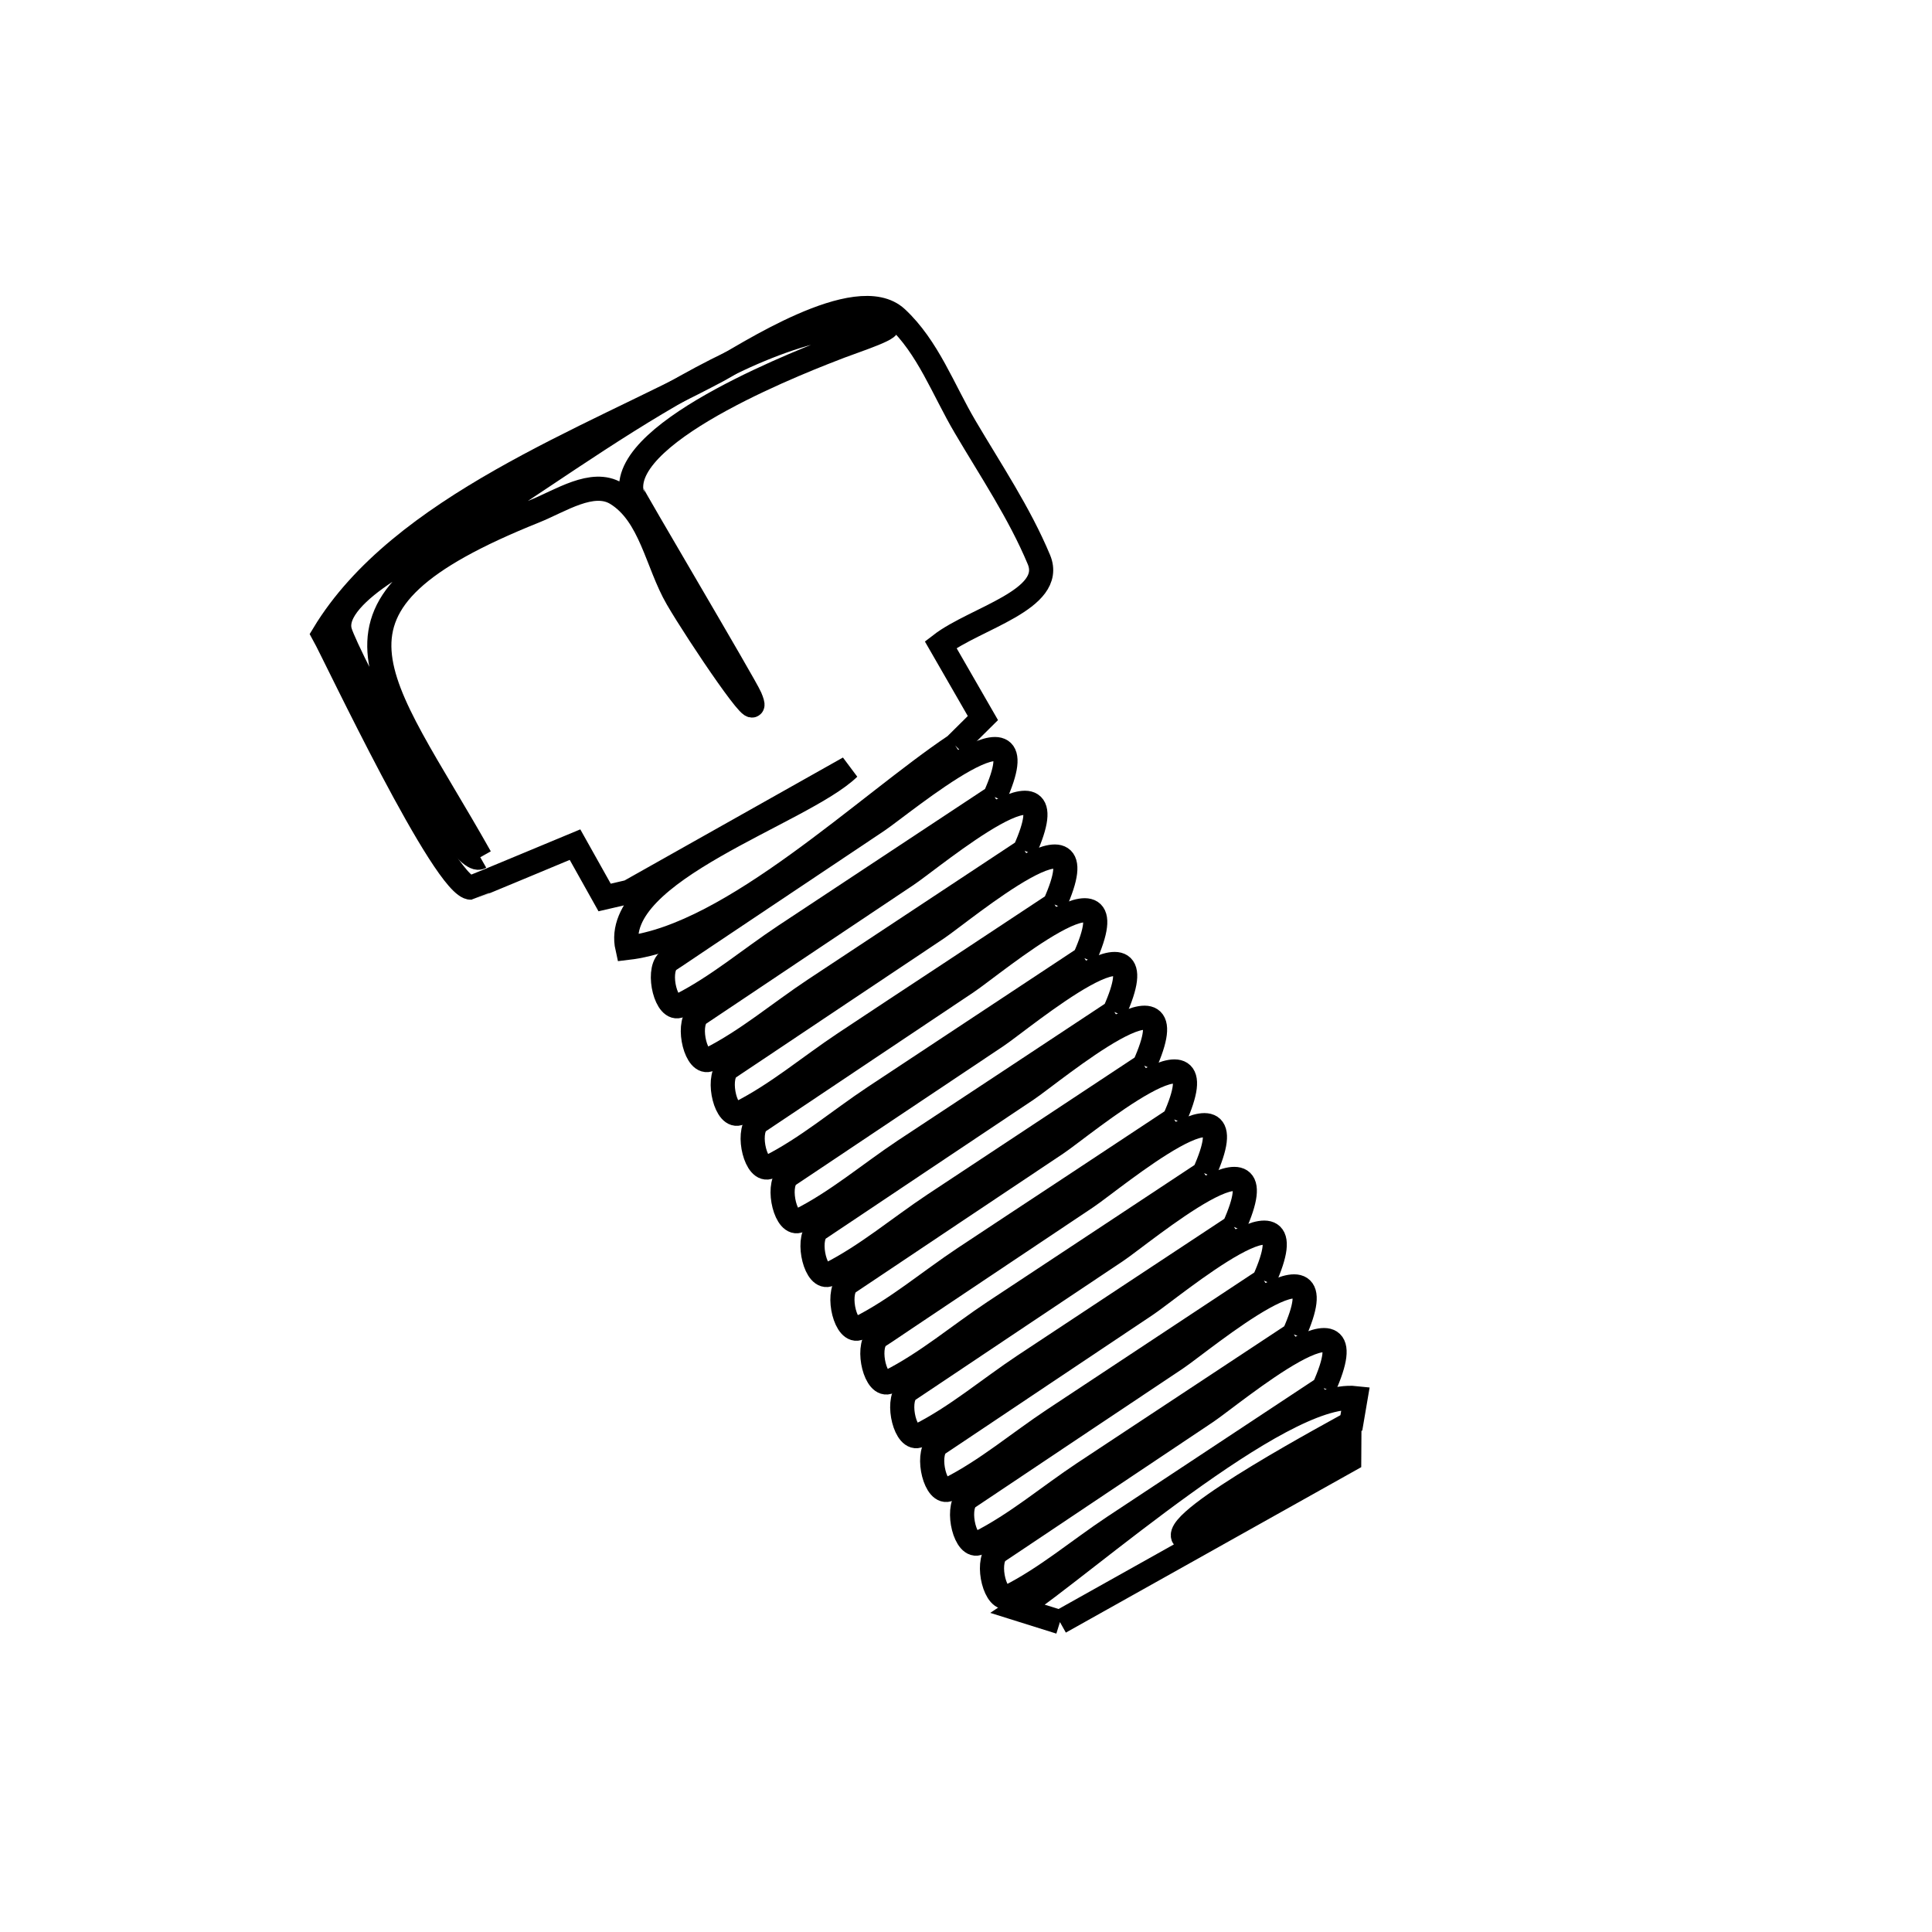 <svg xmlns="http://www.w3.org/2000/svg" viewBox="0.0 0.0 24.0 24.0" height="200px" width="200px"><path fill="none" stroke="black" stroke-width=".3" stroke-opacity="1.0"  filling="0" d="M11.866 9.261 L11.866 9.261 C10.772 9.992 9.096 11.622 7.793 11.775 L7.793 11.775 C7.579 10.825 9.967 10.102 10.545 9.541 L7.813 11.079 C7.712 11.103 7.612 11.126 7.511 11.149 L7.511 11.149 C7.389 10.93 7.266 10.711 7.143 10.492 L7.143 10.492 C7.092 10.513 5.863 11.027 5.853 11.027 C5.532 11.044 4.164 8.139 4.02 7.88 L4.02 7.88 C4.977 6.295 7.314 5.457 8.914 4.604 C9.24 4.43 10.645 3.494 11.138 3.95 C11.528 4.312 11.718 4.843 11.989 5.302 C12.308 5.844 12.663 6.371 12.906 6.952 C13.112 7.449 12.111 7.679 11.685 8.008 L11.685 8.008 C11.86 8.312 12.035 8.616 12.21 8.92 L12.21 8.92 C12.095 9.034 11.981 9.147 11.866 9.261 L11.866 9.261"></path>
<path fill="none" stroke="black" stroke-width=".3" stroke-opacity="1.0"  filling="0" d="M12.356 9.901 L12.356 9.901 C11.922 10.188 11.487 10.476 11.052 10.763 C10.618 11.05 10.182 11.337 9.748 11.625 C9.314 11.913 8.912 12.257 8.447 12.491 C8.277 12.577 8.157 12.073 8.295 11.942 C8.312 11.925 10.879 10.212 10.897 10.199 C11.215 9.986 12.986 8.497 12.356 9.901 L12.356 9.901"></path>
<path fill="none" stroke="black" stroke-width=".3" stroke-opacity="1.0"  filling="0" d="M12.728 10.568 L12.728 10.568 C12.293 10.856 11.859 11.143 11.424 11.43 C10.989 11.718 10.554 12.004 10.12 12.292 C9.685 12.58 9.284 12.924 8.818 13.159 C8.649 13.245 8.529 12.74 8.667 12.609 C8.684 12.593 11.25 10.879 11.269 10.866 C11.586 10.654 13.358 9.165 12.728 10.568 L12.728 10.568"></path>
<path fill="none" stroke="black" stroke-width=".3" stroke-opacity="1.0"  filling="0" d="M5.966 10.649 L5.966 10.649 C5.696 10.803 4.308 8.14 4.224 7.847 C4.08 7.353 5.451 6.738 5.53 6.694 C6.926 5.903 9.322 3.882 10.982 4.032 C11.184 4.05 10.624 4.231 10.434 4.304 C10.064 4.447 7.73 5.329 7.844 6.105 C7.848 6.139 9.258 8.518 9.318 8.661 C9.516 9.13 8.668 7.873 8.413 7.434 C8.161 7 8.085 6.393 7.657 6.131 C7.36 5.951 6.961 6.223 6.639 6.352 C3.682 7.538 4.688 8.376 5.966 10.649 L5.966 10.649"></path>
<path fill="none" stroke="black" stroke-width=".3" stroke-opacity="1.0"  filling="0" d="M8.202 10.97 L8.202 10.97 C8.142 10.996 8.081 11.021 8.021 11.046 L8.021 11.046 C8.081 11.021 8.142 10.996 8.202 10.97 L8.202 10.97"></path>
<path fill="none" stroke="black" stroke-width=".3" stroke-opacity="1.0"  filling="0" d="M13.1 11.236 L13.1 11.236 C12.665 11.523 12.23 11.81 11.796 12.098 C11.361 12.385 10.925 12.671 10.491 12.96 C10.057 13.248 9.655 13.592 9.19 13.826 C9.02 13.912 8.901 13.407 9.038 13.276 C9.055 13.26 11.622 11.547 11.641 11.534 C11.958 11.321 13.729 9.832 13.1 11.236 L13.1 11.236"></path>
<path fill="none" stroke="black" stroke-width=".3" stroke-opacity="1.0"  filling="0" d="M13.471 11.903 L13.471 11.903 C13.037 12.191 12.602 12.478 12.167 12.765 C11.732 13.052 11.297 13.339 10.863 13.627 C10.429 13.915 10.027 14.259 9.562 14.494 C9.392 14.579 9.272 14.075 9.41 13.944 C9.427 13.928 11.993 12.214 12.012 12.201 C12.33 11.989 14.101 10.5 13.471 11.903 L13.471 11.903"></path>
<path fill="none" stroke="black" stroke-width=".3" stroke-opacity="1.0"  filling="0" d="M13.843 12.571 L13.843 12.571 C13.408 12.858 12.973 13.145 12.539 13.433 C12.104 13.72 11.669 14.006 11.234 14.294 C10.8 14.583 10.399 14.927 9.933 15.161 C9.764 15.247 9.644 14.742 9.782 14.611 C9.799 14.595 12.365 12.882 12.384 12.869 C12.701 12.656 14.473 11.167 13.843 12.571 L13.843 12.571"></path>
<path fill="none" stroke="black" stroke-width=".3" stroke-opacity="1.0"  filling="0" d="M14.214 13.238 L14.214 13.238 C13.78 13.526 13.345 13.813 12.91 14.1 C12.476 14.387 12.04 14.674 11.606 14.962 C11.172 15.25 10.77 15.594 10.305 15.829 C10.135 15.914 10.016 15.41 10.153 15.279 C10.17 15.263 12.737 13.549 12.756 13.536 C13.073 13.324 14.844 11.835 14.214 13.238 L14.214 13.238"></path>
<path fill="none" stroke="black" stroke-width=".3" stroke-opacity="1.0"  filling="0" d="M14.586 13.906 L14.586 13.906 C14.151 14.193 13.717 14.48 13.282 14.768 C12.847 15.055 12.412 15.341 11.978 15.629 C11.543 15.918 11.142 16.262 10.677 16.496 C10.507 16.582 10.387 16.077 10.525 15.946 C10.542 15.93 13.108 14.216 13.127 14.204 C13.444 13.991 15.216 12.502 14.586 13.906 L14.586 13.906"></path>
<path fill="none" stroke="black" stroke-width=".3" stroke-opacity="1.0"  filling="0" d="M14.958 14.573 L14.958 14.573 C14.523 14.861 14.088 15.148 13.654 15.435 C13.219 15.722 12.784 16.009 12.349 16.297 C11.915 16.585 11.514 16.929 11.048 17.164 C10.878 17.249 10.759 16.745 10.897 16.614 C10.913 16.598 13.48 14.884 13.499 14.871 C13.816 14.659 15.588 13.169 14.958 14.573 L14.958 14.573"></path>
<path fill="none" stroke="black" stroke-width=".3" stroke-opacity="1.0"  filling="0" d="M15.329 15.241 L15.329 15.241 C14.895 15.528 14.46 15.815 14.025 16.102 C13.591 16.39 13.155 16.676 12.721 16.964 C12.287 17.252 11.885 17.597 11.42 17.831 C11.25 17.917 11.13 17.412 11.268 17.281 C11.285 17.265 13.852 15.551 13.87 15.539 C14.188 15.326 15.959 13.837 15.329 15.241 L15.329 15.241"></path>
<path fill="none" stroke="black" stroke-width=".3" stroke-opacity="1.0"  filling="0" d="M15.701 15.908 L15.701 15.908 C15.266 16.195 14.832 16.483 14.397 16.77 C13.962 17.057 13.527 17.344 13.093 17.632 C12.658 17.92 12.257 18.264 11.791 18.499 C11.622 18.584 11.502 18.08 11.64 17.949 C11.657 17.933 14.223 16.219 14.242 16.206 C14.559 15.994 16.331 14.504 15.701 15.908 L15.701 15.908"></path>
<path fill="none" stroke="black" stroke-width=".3" stroke-opacity="1.0"  filling="0" d="M16.073 16.576 L16.073 16.576 C15.638 16.863 15.203 17.15 14.769 17.437 C14.334 17.725 13.898 18.011 13.464 18.299 C13.03 18.587 12.628 18.931 12.163 19.166 C11.993 19.252 11.874 18.747 12.011 18.616 C12.028 18.6 14.595 16.886 14.614 16.874 C14.931 16.661 16.702 15.172 16.073 16.576 L16.073 16.576"></path>
<path fill="none" stroke="black" stroke-width=".3" stroke-opacity="1.0"  filling="0" d="M16.444 17.243 L16.444 17.243 C16.01 17.53 15.575 17.818 15.14 18.105 C14.705 18.392 14.27 18.679 13.836 18.967 C13.402 19.255 13 19.599 12.535 19.834 C12.365 19.919 12.245 19.415 12.383 19.284 C12.4 19.268 14.966 17.554 14.985 17.541 C15.303 17.328 17.074 15.839 16.444 17.243 L16.444 17.243"></path>
<path fill="none" stroke="black" stroke-width=".3" stroke-opacity="1.0"  filling="0" d="M13.167 20.15 L13.167 20.15 C12.993 20.096 12.819 20.042 12.645 19.987 L12.645 19.987 C13.45 19.45 15.912 17.267 16.84 17.368 L16.84 17.368 C16.823 17.471 16.805 17.573 16.787 17.676 L16.787 17.676 C16.664 17.749 14.546 18.876 14.702 19.098 L14.702 19.098 C15.377 18.689 16.065 18.301 16.763 17.934 L16.763 17.934 C16.763 18.002 16.762 18.069 16.761 18.137 L13.167 20.15"></path></svg>